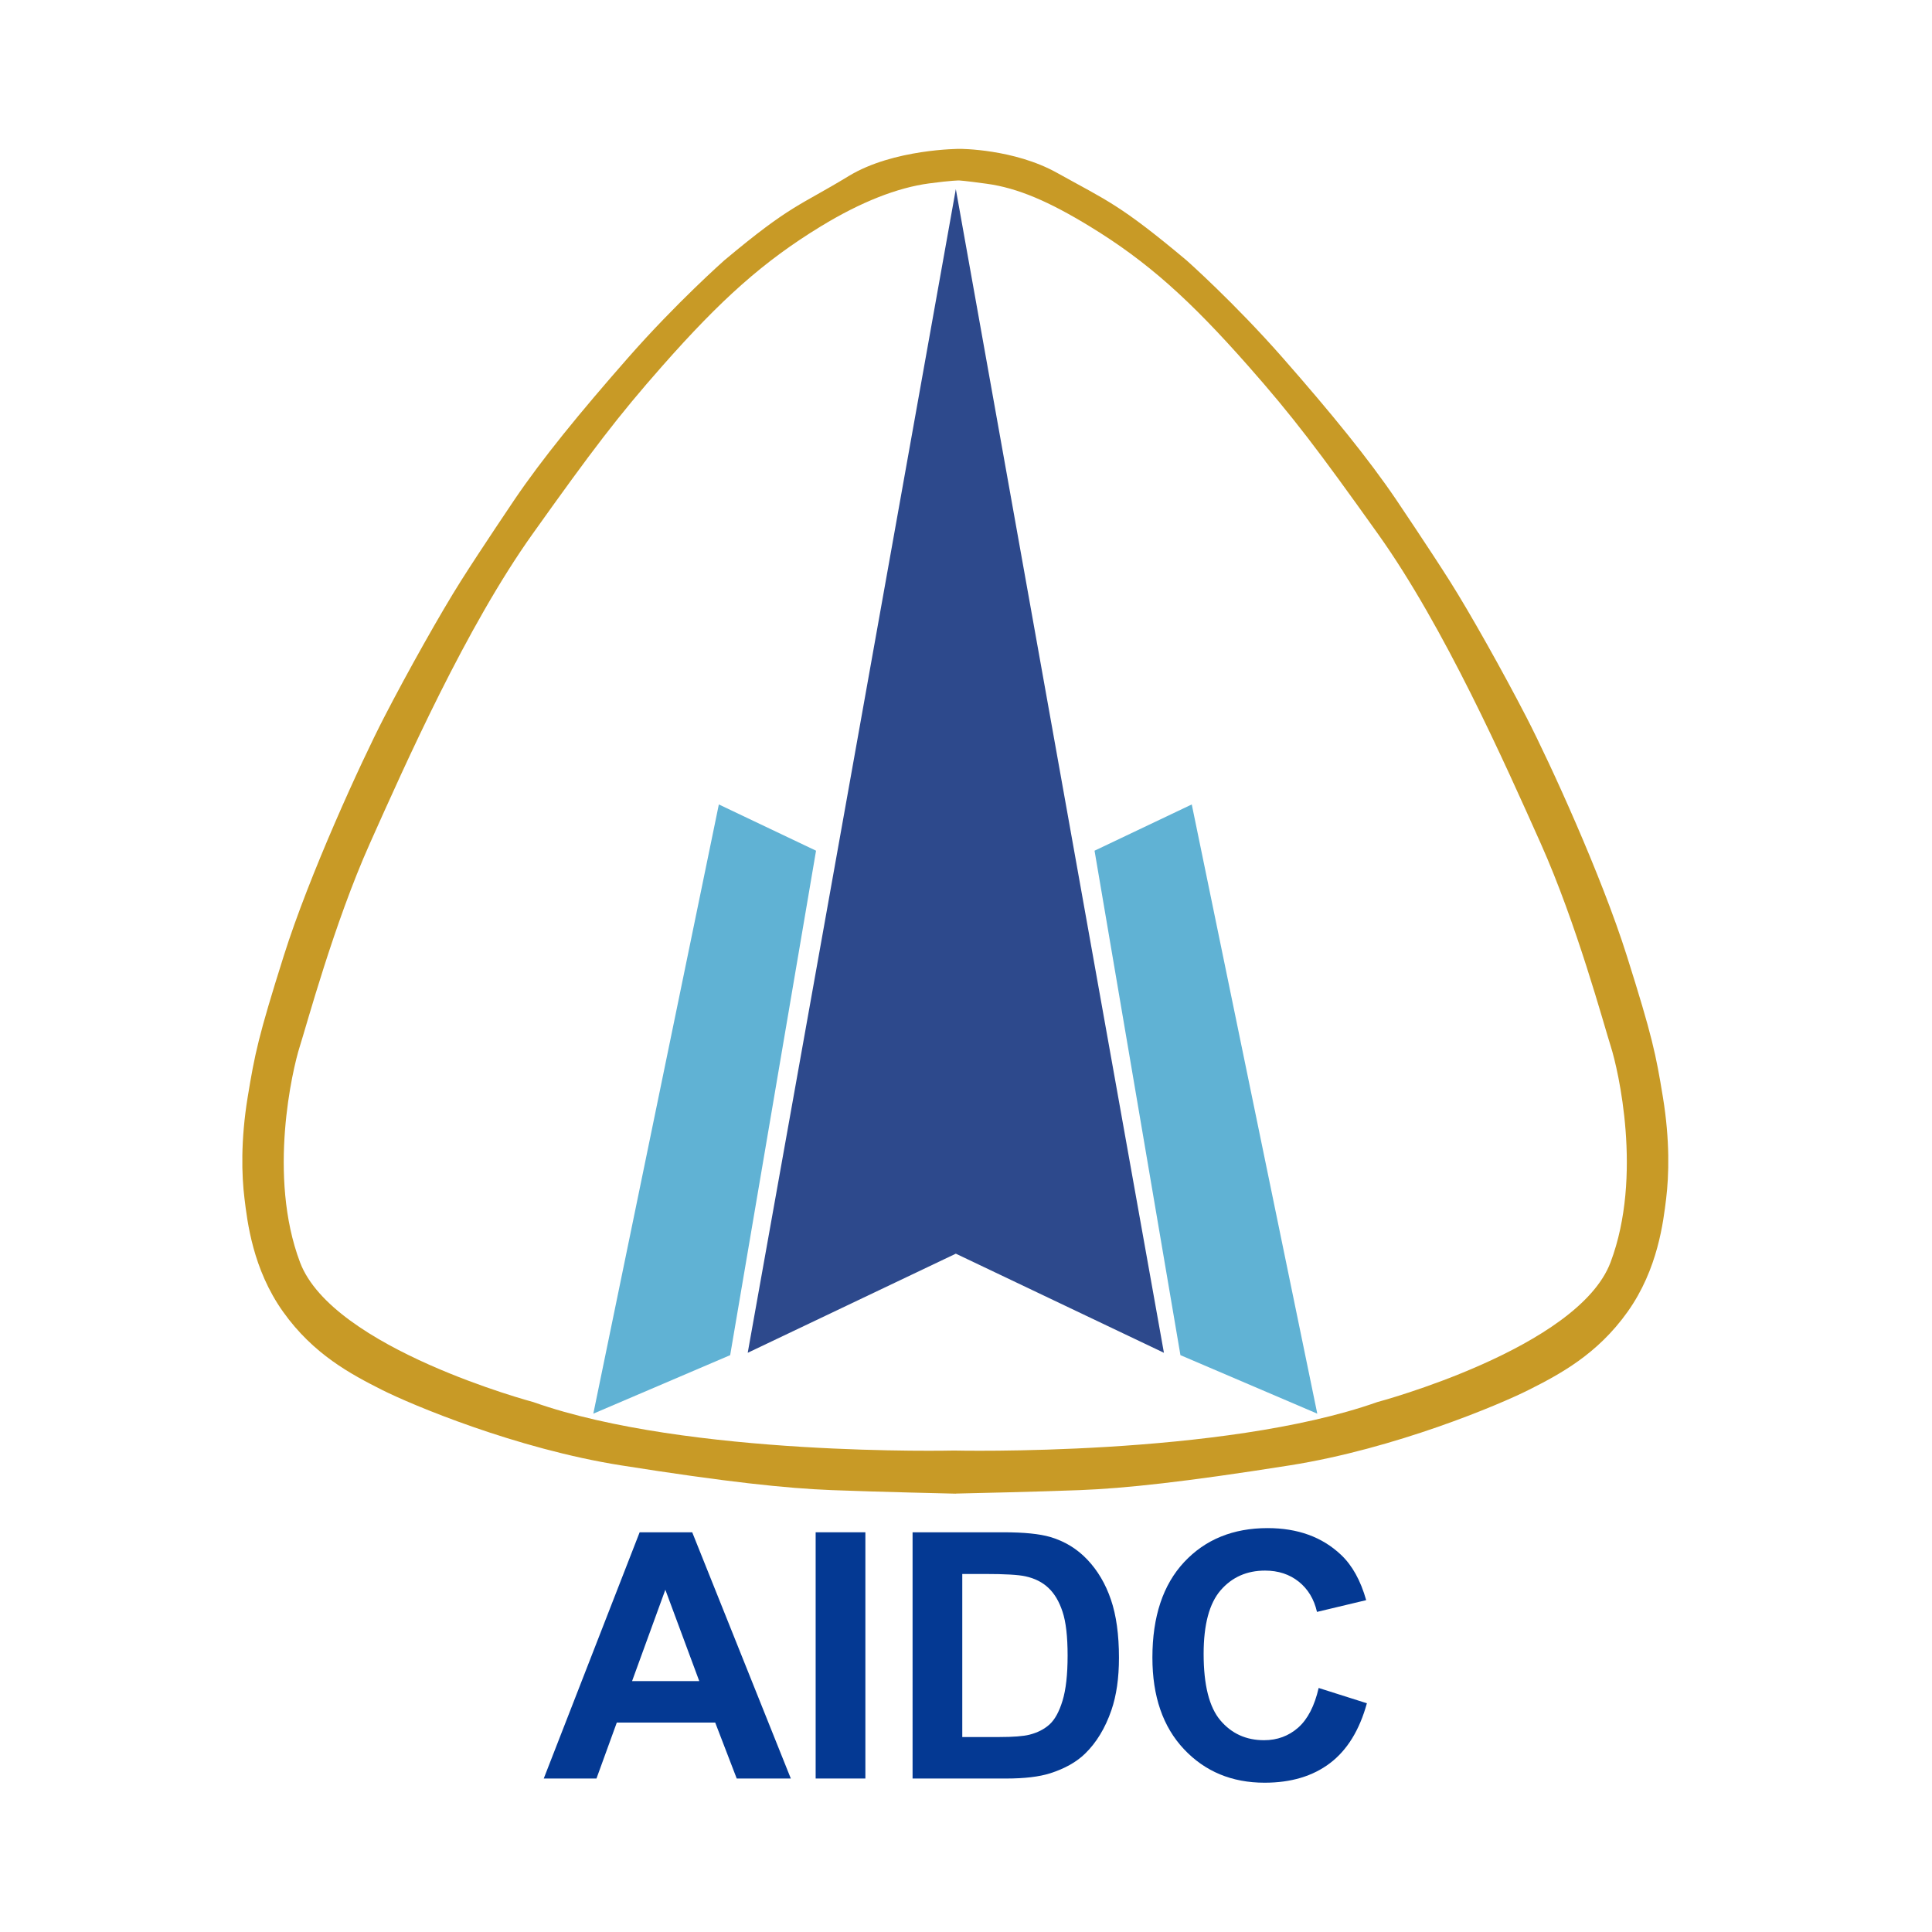 <?xml version="1.0" encoding="utf-8"?>
<!-- Generator: Adobe Illustrator 16.0.0, SVG Export Plug-In . SVG Version: 6.00 Build 0)  -->
<!DOCTYPE svg PUBLIC "-//W3C//DTD SVG 1.1//EN" "http://www.w3.org/Graphics/SVG/1.1/DTD/svg11.dtd">
<svg version="1.1" id="圖層_1" xmlns="http://www.w3.org/2000/svg" xmlns:xlink="http://www.w3.org/1999/xlink" x="0px" y="0px"
	 width="110px" height="110px" viewBox="0 0 110 110" enable-background="new 0 0 110 110" xml:space="preserve">
<g id="圖層_2">
	<g id="XMLID_15_">
		<path id="XMLID_23_" fill="#C89A26" d="M94.679,62.468c-0.402-2.458-0.606-3.46-2.056-8.053
			c-1.451-4.595-4.376-10.982-5.706-13.563c-1.33-2.579-3.229-5.965-4.377-7.777c-1.149-1.814-3.053-4.635-3.053-4.635
			c-1.572-2.317-3.688-4.917-6.448-8.06c-2.761-3.144-5.481-5.556-5.481-5.556c-3.815-3.196-4.516-3.39-7.375-4.983
			c-2.458-1.371-5.535-1.365-5.535-1.365s-3.775-0.006-6.335,1.553c-2.794,1.703-3.26,1.599-7.075,4.795
			c0,0-2.728,2.412-5.488,5.556c-2.761,3.143-4.88,5.743-6.452,8.06c0,0-1.906,2.82-3.055,4.635
			c-1.148,1.813-3.048,5.198-4.378,7.777c-1.33,2.58-4.256,8.967-5.706,13.563c-1.45,4.593-1.653,5.595-2.057,8.053
			c-0.403,2.458-0.344,4.459-0.182,5.769c0.161,1.31,0.463,4.01,2.196,6.448c1.733,2.438,3.89,3.566,5.602,4.434
			c1.713,0.865,7.657,3.365,13.642,4.312c5.984,0.947,9.419,1.31,11.999,1.41c2.58,0.101,7.063,0.202,7.063,0.202v-0.005
			c0.645-0.015,4.698-0.104,7.062-0.197c2.579-0.101,5.969-0.463,11.955-1.41c5.984-0.947,11.921-3.446,13.633-4.312
			c1.713-0.867,3.866-1.995,5.599-4.434c1.732-2.438,2.032-5.138,2.194-6.448C95.024,66.927,95.083,64.925,94.679,62.468z
			 M91.698,71.871c-1.854,4.916-13.286,7.959-13.286,7.959c-8.812,3.117-24.097,2.757-24.097,2.757s-15.134,0.36-23.946-2.757
			c0,0-11.433-3.043-13.287-7.959c-1.854-4.917-0.423-11.005-0.02-12.269c0.404-1.263,1.952-7.007,3.994-11.575
			c2.042-4.567,5.478-12.308,9.264-17.623c3.405-4.778,4.865-6.706,7.386-9.563c3.331-3.776,5.751-5.954,9.026-7.952
			c2.289-1.397,4.36-2.202,6.155-2.445c1.287-0.173,1.722-0.17,1.722-0.17s0.271,0.01,1.557,0.186
			c1.796,0.242,3.593,1.033,5.882,2.43c3.275,1.998,5.696,4.176,9.026,7.952c2.521,2.857,3.981,4.785,7.386,9.563
			c3.787,5.314,7.222,13.056,9.265,17.623c2.042,4.567,3.591,10.312,3.993,11.575C92.122,60.865,93.551,66.954,91.698,71.871z"/>
		<g id="XMLID_2_">
			<polygon id="XMLID_17_" fill="#60B2D4" points="62.319,48.435 67.854,45.802 75.001,80.488 67.209,77.157 			"/>
			<polygon id="XMLID_22_" fill="#2D498C" points="54.421,10.768 42.572,77.022 54.421,71.379 66.269,77.022 			"/>
			<polygon id="XMLID_18_" fill="#60B2D4" points="46.462,48.435 40.928,45.802 33.781,80.488 41.573,77.157 			"/>
		</g>
	</g>
	<g id="XMLID_16_">
		<path id="XMLID_19_" fill="#043993" d="M45.026,101.261h-3.08l-1.225-3.185h-5.603l-1.157,3.185h-3.002l5.46-14.019h2.993
			L45.026,101.261z M39.813,95.714l-1.931-5.201l-1.894,5.201H39.813z"/>
		<path id="XMLID_26_" fill="#043993" d="M46.44,101.261V87.242h2.831v14.019H46.44z"/>
		<path id="XMLID_28_" fill="#043993" d="M51.958,87.242h5.173c1.167,0,2.056,0.089,2.668,0.268
			c0.822,0.243,1.527,0.673,2.113,1.292s1.033,1.375,1.338,2.271c0.307,0.896,0.459,2,0.459,3.314c0,1.153-0.143,2.148-0.43,2.983
			c-0.351,1.02-0.852,1.845-1.501,2.477c-0.491,0.478-1.154,0.851-1.989,1.118c-0.625,0.197-1.459,0.297-2.504,0.297h-5.327V87.242z
			 M54.788,89.614v9.285h2.113c0.791,0,1.362-0.045,1.712-0.133c0.459-0.116,0.839-0.31,1.143-0.584
			c0.302-0.274,0.55-0.725,0.741-1.353c0.192-0.629,0.288-1.485,0.288-2.568c0-1.084-0.095-1.916-0.288-2.495
			c-0.19-0.58-0.458-1.033-0.803-1.357c-0.344-0.326-0.78-0.545-1.31-0.66c-0.396-0.089-1.17-0.134-2.324-0.134H54.788z"/>
		<path id="XMLID_31_" fill="#043993" d="M75.079,96.106l2.746,0.871c-0.421,1.53-1.121,2.666-2.1,3.409
			c-0.979,0.743-2.22,1.114-3.725,1.114c-1.86,0-3.391-0.636-4.589-1.908c-1.199-1.272-1.798-3.01-1.798-5.215
			c0-2.334,0.603-4.146,1.807-5.437c1.205-1.291,2.79-1.936,4.752-1.936c1.715,0,3.108,0.506,4.179,1.52
			c0.638,0.6,1.116,1.459,1.434,2.582l-2.801,0.669c-0.166-0.727-0.512-1.3-1.037-1.721c-0.527-0.42-1.166-0.631-1.918-0.631
			c-1.039,0-1.882,0.373-2.529,1.118c-0.647,0.747-0.97,1.954-0.97,3.624c0,1.773,0.318,3.034,0.955,3.787
			c0.637,0.752,1.466,1.128,2.486,1.128c0.752,0,1.399-0.239,1.942-0.716C74.454,97.885,74.843,97.133,75.079,96.106z"/>
	</g>
</g>
</svg>
